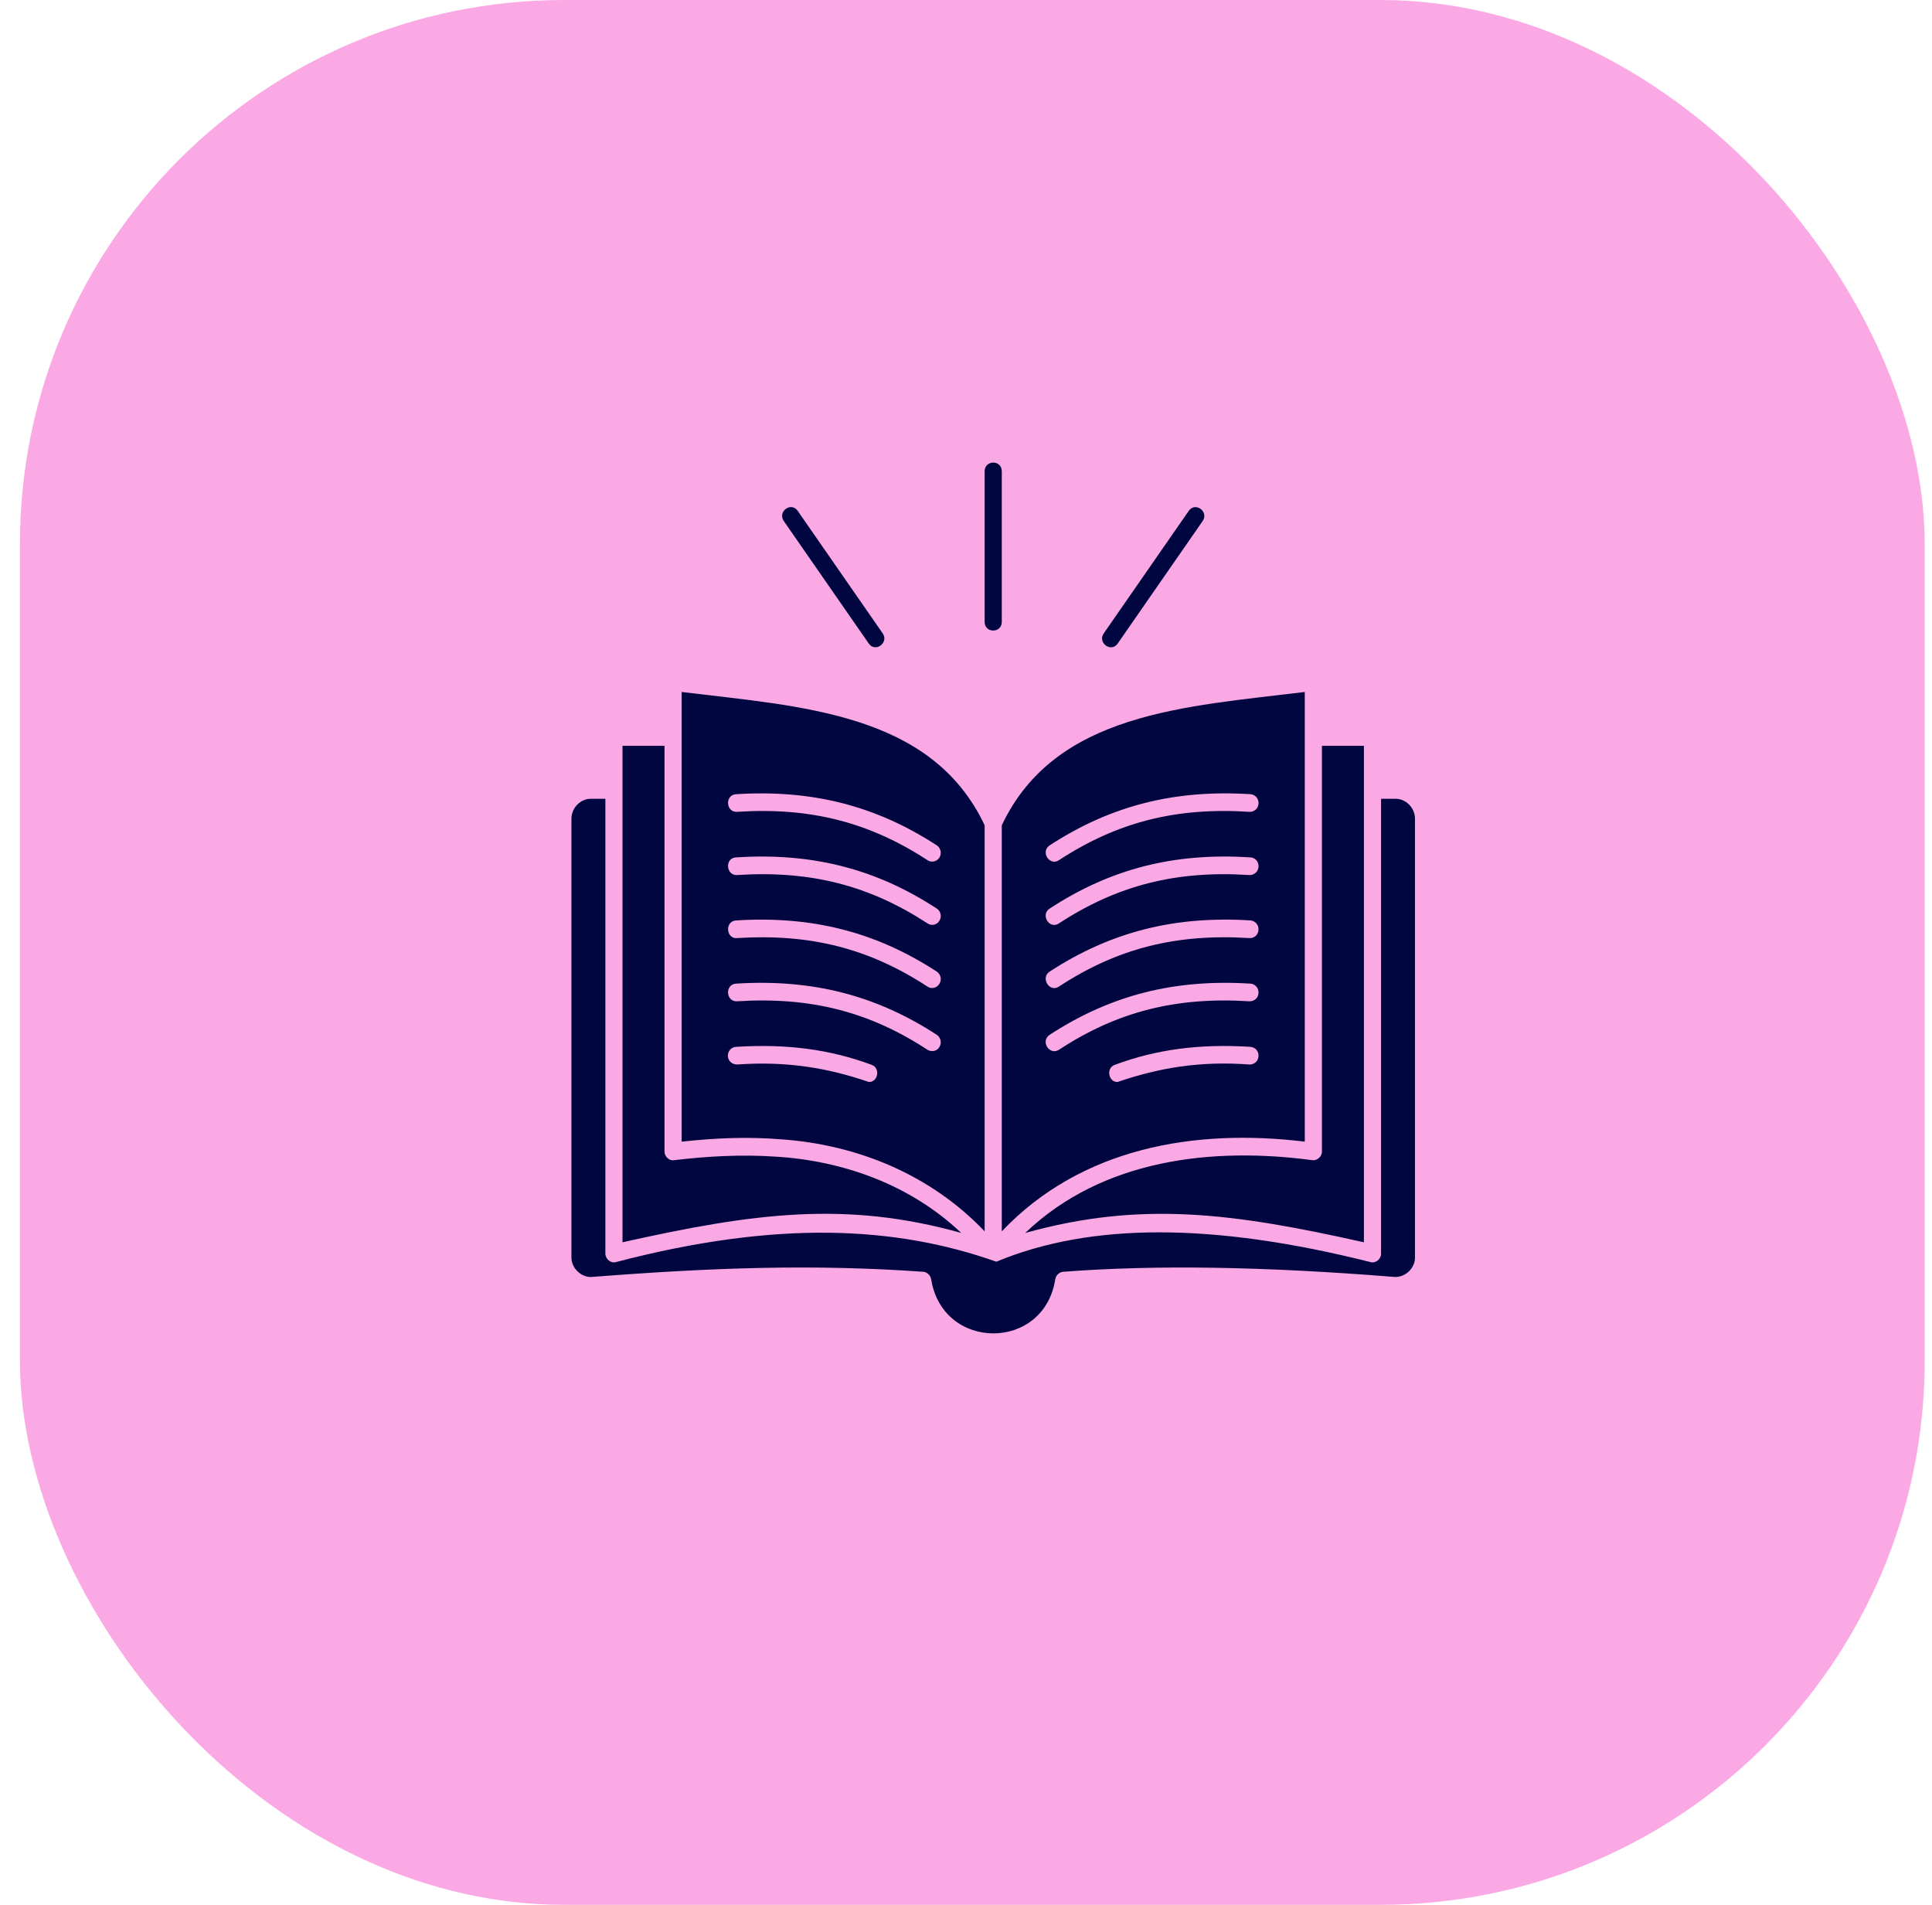 <svg width="71" height="70" viewBox="0 0 71 70" fill="none" xmlns="http://www.w3.org/2000/svg">
<rect x="0.732" width="70" height="70" rx="20" fill="#FAA9E4"/>
<path d="M28.734 41.87C31.518 42.071 34.201 43.167 36.185 45.25V30.327C34.226 26.181 29.433 25.967 25.05 25.429V41.954C26.366 41.811 27.512 41.772 28.734 41.87ZM27.046 29.186C29.837 29.01 32.186 29.607 34.428 31.067C34.573 31.164 34.617 31.366 34.522 31.515C34.434 31.664 34.226 31.709 34.088 31.612C31.94 30.211 29.773 29.659 27.084 29.834C26.675 29.854 26.631 29.218 27.046 29.186ZM27.046 31.508C29.837 31.327 32.186 31.924 34.428 33.39C34.573 33.481 34.617 33.682 34.522 33.837C34.428 33.993 34.233 34.032 34.088 33.935C31.94 32.533 29.773 31.982 27.084 32.157C26.675 32.176 26.631 31.528 27.046 31.508ZM27.046 33.825C29.837 33.649 32.186 34.246 34.428 35.706C34.573 35.803 34.617 36.005 34.522 36.154C34.428 36.309 34.233 36.355 34.088 36.258C31.934 34.85 29.773 34.305 27.084 34.473C26.681 34.512 26.631 33.85 27.046 33.825ZM27.046 36.147C29.837 35.972 32.186 36.569 34.428 38.029C34.573 38.126 34.617 38.327 34.522 38.476C34.434 38.632 34.233 38.665 34.088 38.58C31.94 37.172 29.773 36.627 27.084 36.796C26.675 36.816 26.631 36.18 27.046 36.147ZM26.75 38.814C26.738 38.632 26.87 38.483 27.046 38.47C28.911 38.353 30.498 38.561 32.035 39.132C32.362 39.249 32.268 39.774 31.928 39.761C30.416 39.242 28.904 38.989 27.084 39.119C26.914 39.119 26.757 38.995 26.75 38.814ZM22.877 45.652V27.408H24.42V42.317C24.42 42.505 24.596 42.668 24.773 42.635C26.02 42.486 27.273 42.421 28.508 42.505C30.995 42.655 33.458 43.543 35.31 45.295H35.316L35.322 45.308C31.083 44.121 27.695 44.575 22.877 45.652ZM36.815 45.25C39.731 42.181 43.888 41.461 47.95 41.954V25.429C43.567 25.968 38.773 26.182 36.815 30.328V45.25ZM45.916 39.119C44.096 38.983 42.584 39.242 41.072 39.761C40.732 39.774 40.638 39.248 40.965 39.132C42.502 38.561 44.089 38.353 45.953 38.47C46.13 38.483 46.262 38.632 46.249 38.814C46.243 38.995 46.092 39.125 45.916 39.119ZM38.572 31.067C40.814 29.607 43.157 29.01 45.953 29.185C46.13 29.198 46.262 29.348 46.249 29.529C46.243 29.711 46.092 29.841 45.916 29.834C43.22 29.659 41.059 30.21 38.912 31.612C38.572 31.839 38.226 31.3 38.572 31.067ZM38.572 33.39C40.814 31.923 43.163 31.326 45.953 31.508C46.13 31.515 46.262 31.67 46.249 31.852C46.243 32.027 46.092 32.163 45.916 32.157C43.226 31.982 41.059 32.533 38.912 33.935C38.566 34.168 38.226 33.617 38.572 33.39ZM38.572 35.706C40.814 34.246 43.163 33.649 45.953 33.824C46.13 33.837 46.262 33.993 46.249 34.168C46.243 34.35 46.092 34.486 45.916 34.473C43.226 34.304 41.059 34.849 38.912 36.257C38.572 36.484 38.226 35.939 38.572 35.706ZM38.572 38.029C40.814 36.569 43.157 35.972 45.953 36.147C46.13 36.16 46.262 36.316 46.249 36.491C46.243 36.673 46.092 36.802 45.916 36.796C43.22 36.627 41.059 37.172 38.912 38.58C38.566 38.794 38.226 38.269 38.572 38.029ZM48.227 42.635C48.397 42.661 48.586 42.505 48.58 42.317V27.408H50.123V45.653C45.298 44.569 41.916 44.128 37.678 45.309C37.678 45.309 37.678 45.302 37.684 45.296H37.69C40.518 42.603 44.536 42.142 48.227 42.635ZM52 30.087V46.197C52.012 46.612 51.622 46.963 51.225 46.924C46.451 46.541 42.477 46.476 39.07 46.736C38.925 46.749 38.805 46.865 38.78 47.015C38.364 49.662 34.648 49.662 34.22 47.015C34.195 46.865 34.075 46.749 33.93 46.736C29.887 46.45 26.209 46.58 21.775 46.924C21.378 46.969 20.988 46.606 21 46.197V30.087C21 29.692 21.328 29.354 21.712 29.354H22.247V46.067C22.247 46.269 22.449 46.437 22.638 46.379C28.59 44.822 32.948 45.068 36.614 46.366C40.084 44.925 44.575 44.925 50.362 46.379C50.551 46.437 50.759 46.269 50.753 46.067V29.354H51.288C51.672 29.354 52 29.692 52 30.087ZM36.185 22.853V17.319C36.185 16.897 36.815 16.89 36.815 17.319V22.853C36.815 23.275 36.185 23.281 36.185 22.853ZM28.804 19.148C28.564 18.798 29.075 18.428 29.314 18.772L32.438 23.275C32.677 23.619 32.167 23.995 31.928 23.651L28.804 19.148ZM40.563 23.275L43.687 18.772C43.926 18.428 44.436 18.804 44.197 19.148L41.073 23.651C40.833 23.995 40.323 23.619 40.563 23.275Z" fill="#00063F"/>
</svg>
